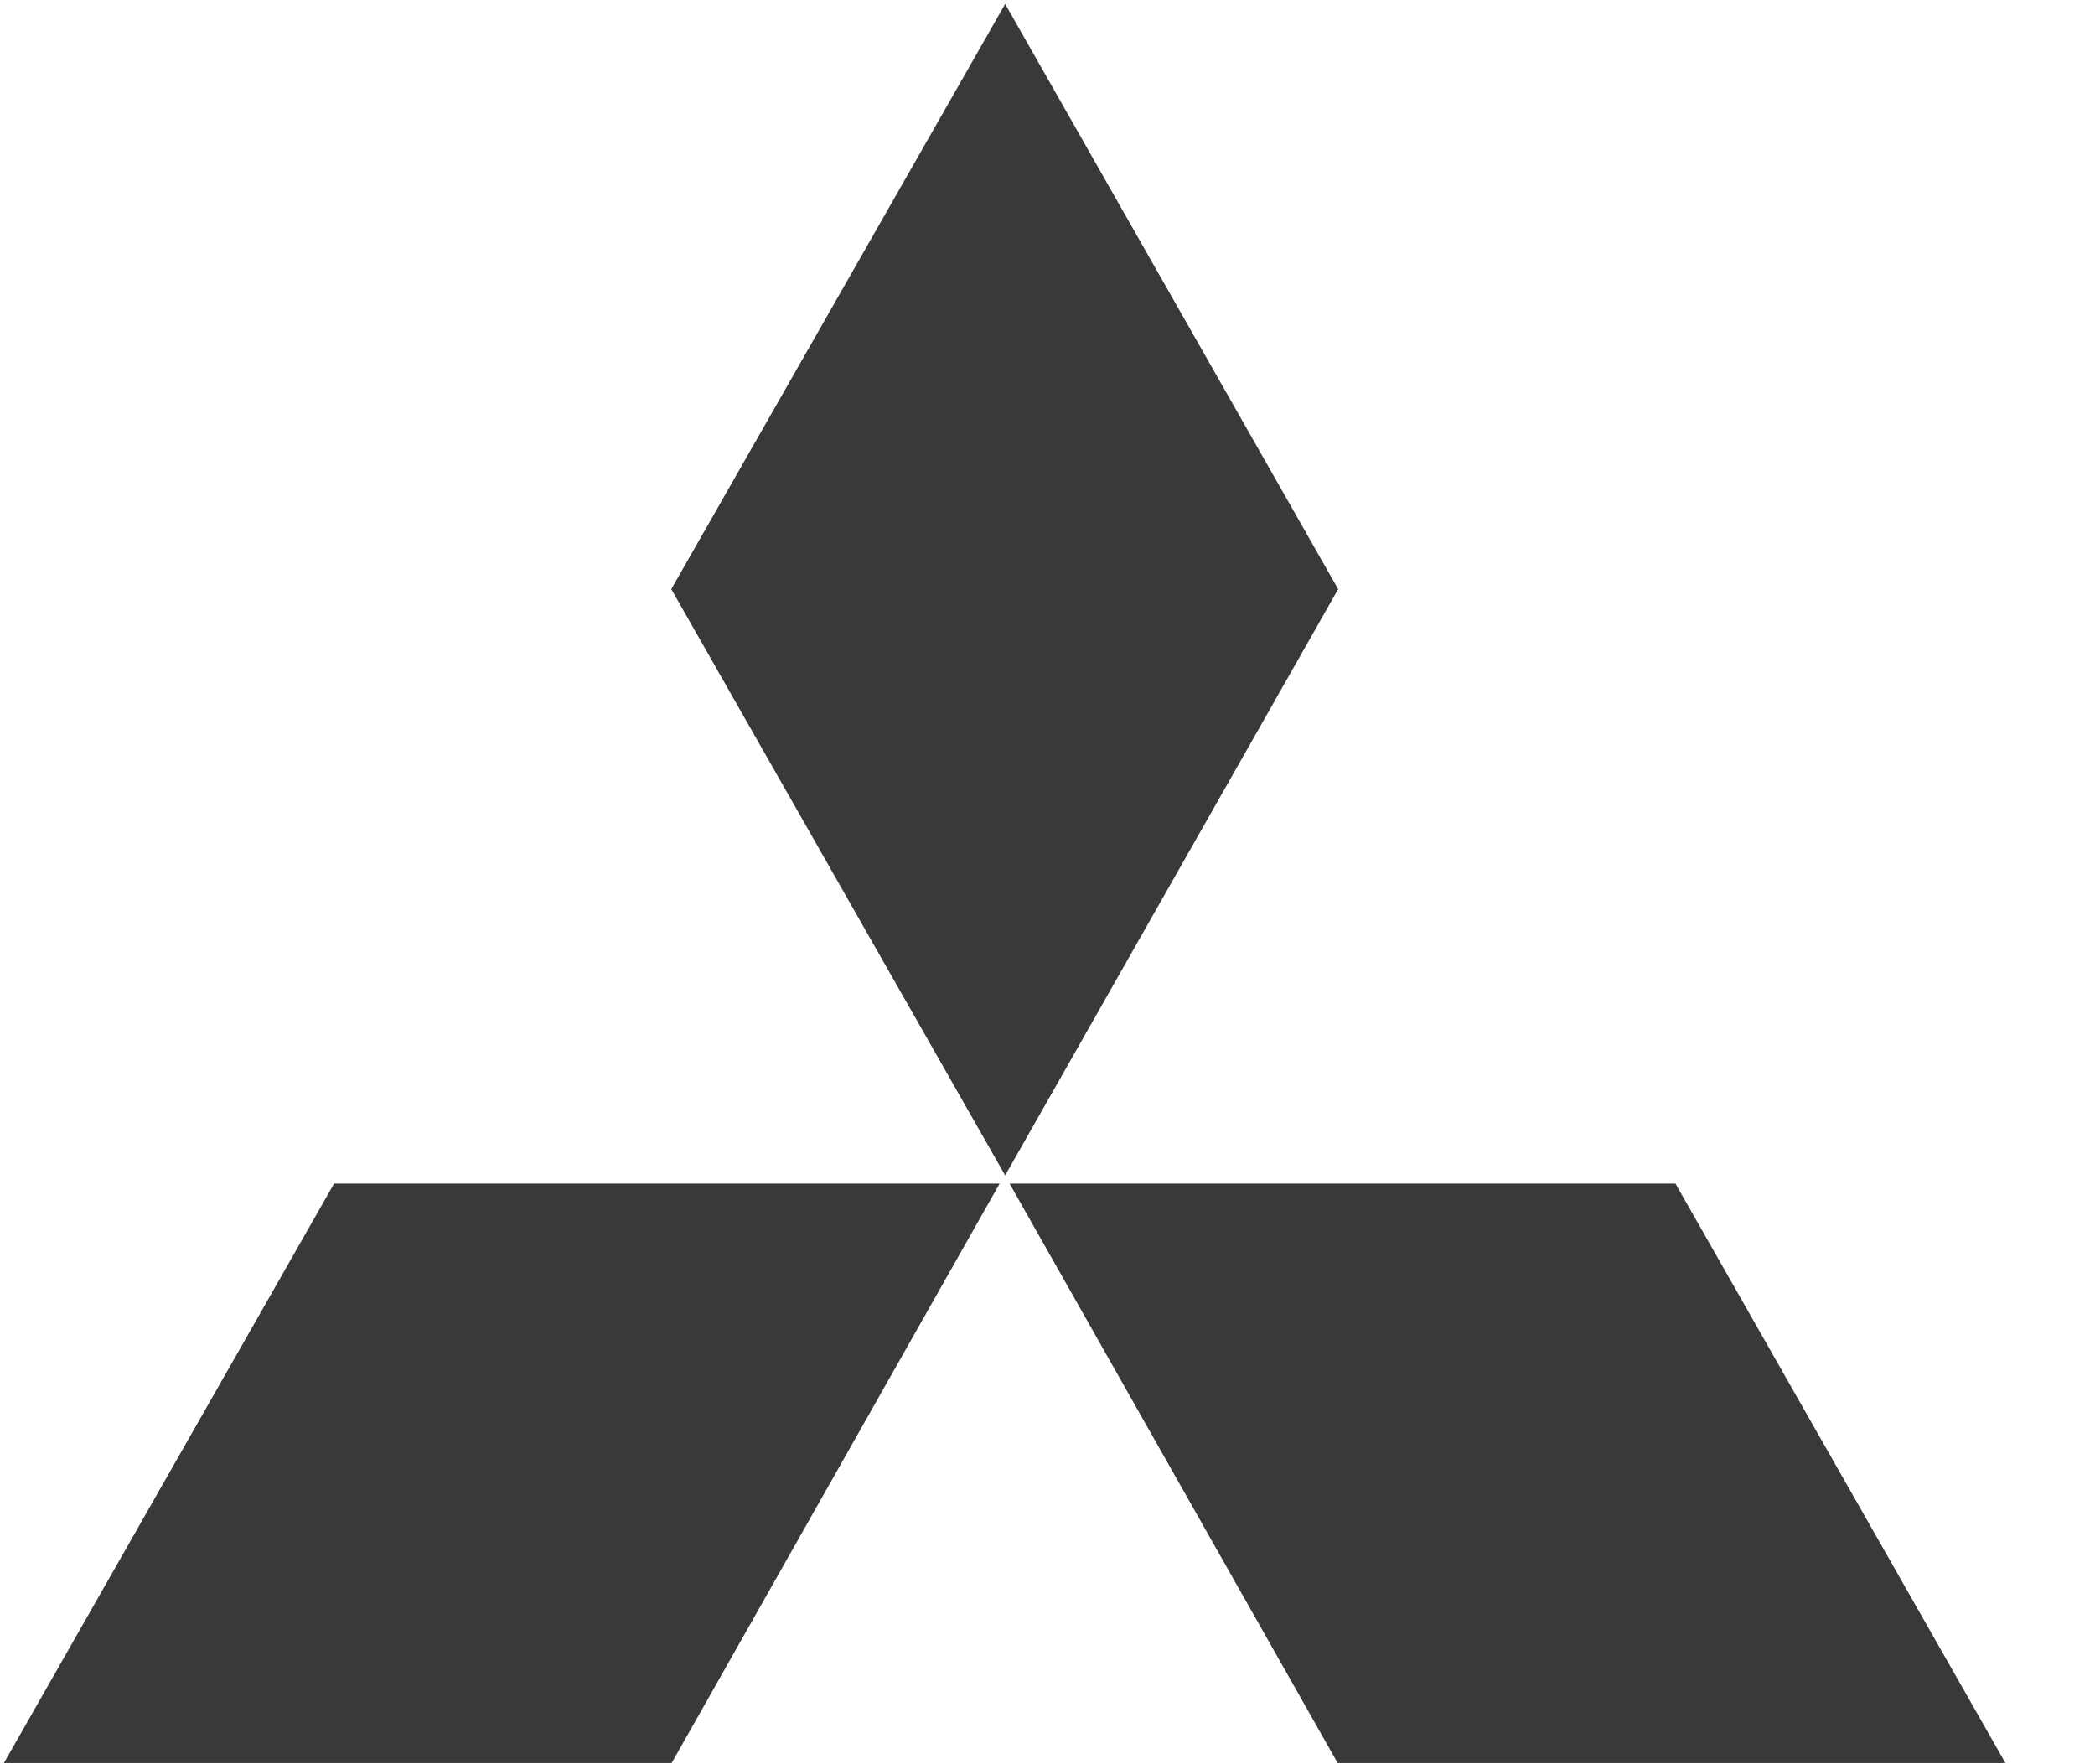 <svg width="19" height="16" xmlns="http://www.w3.org/2000/svg"><path d="M3.03 10.734L.035 15.99h6.056l2.975-5.256zM9.116.036L6.088 5.343l3.028 5.317 3.02-5.317zm.04 10.698l2.976 5.256h6.056l-2.993-5.256z" fill="#393939" fill-rule="evenodd"/></svg>
